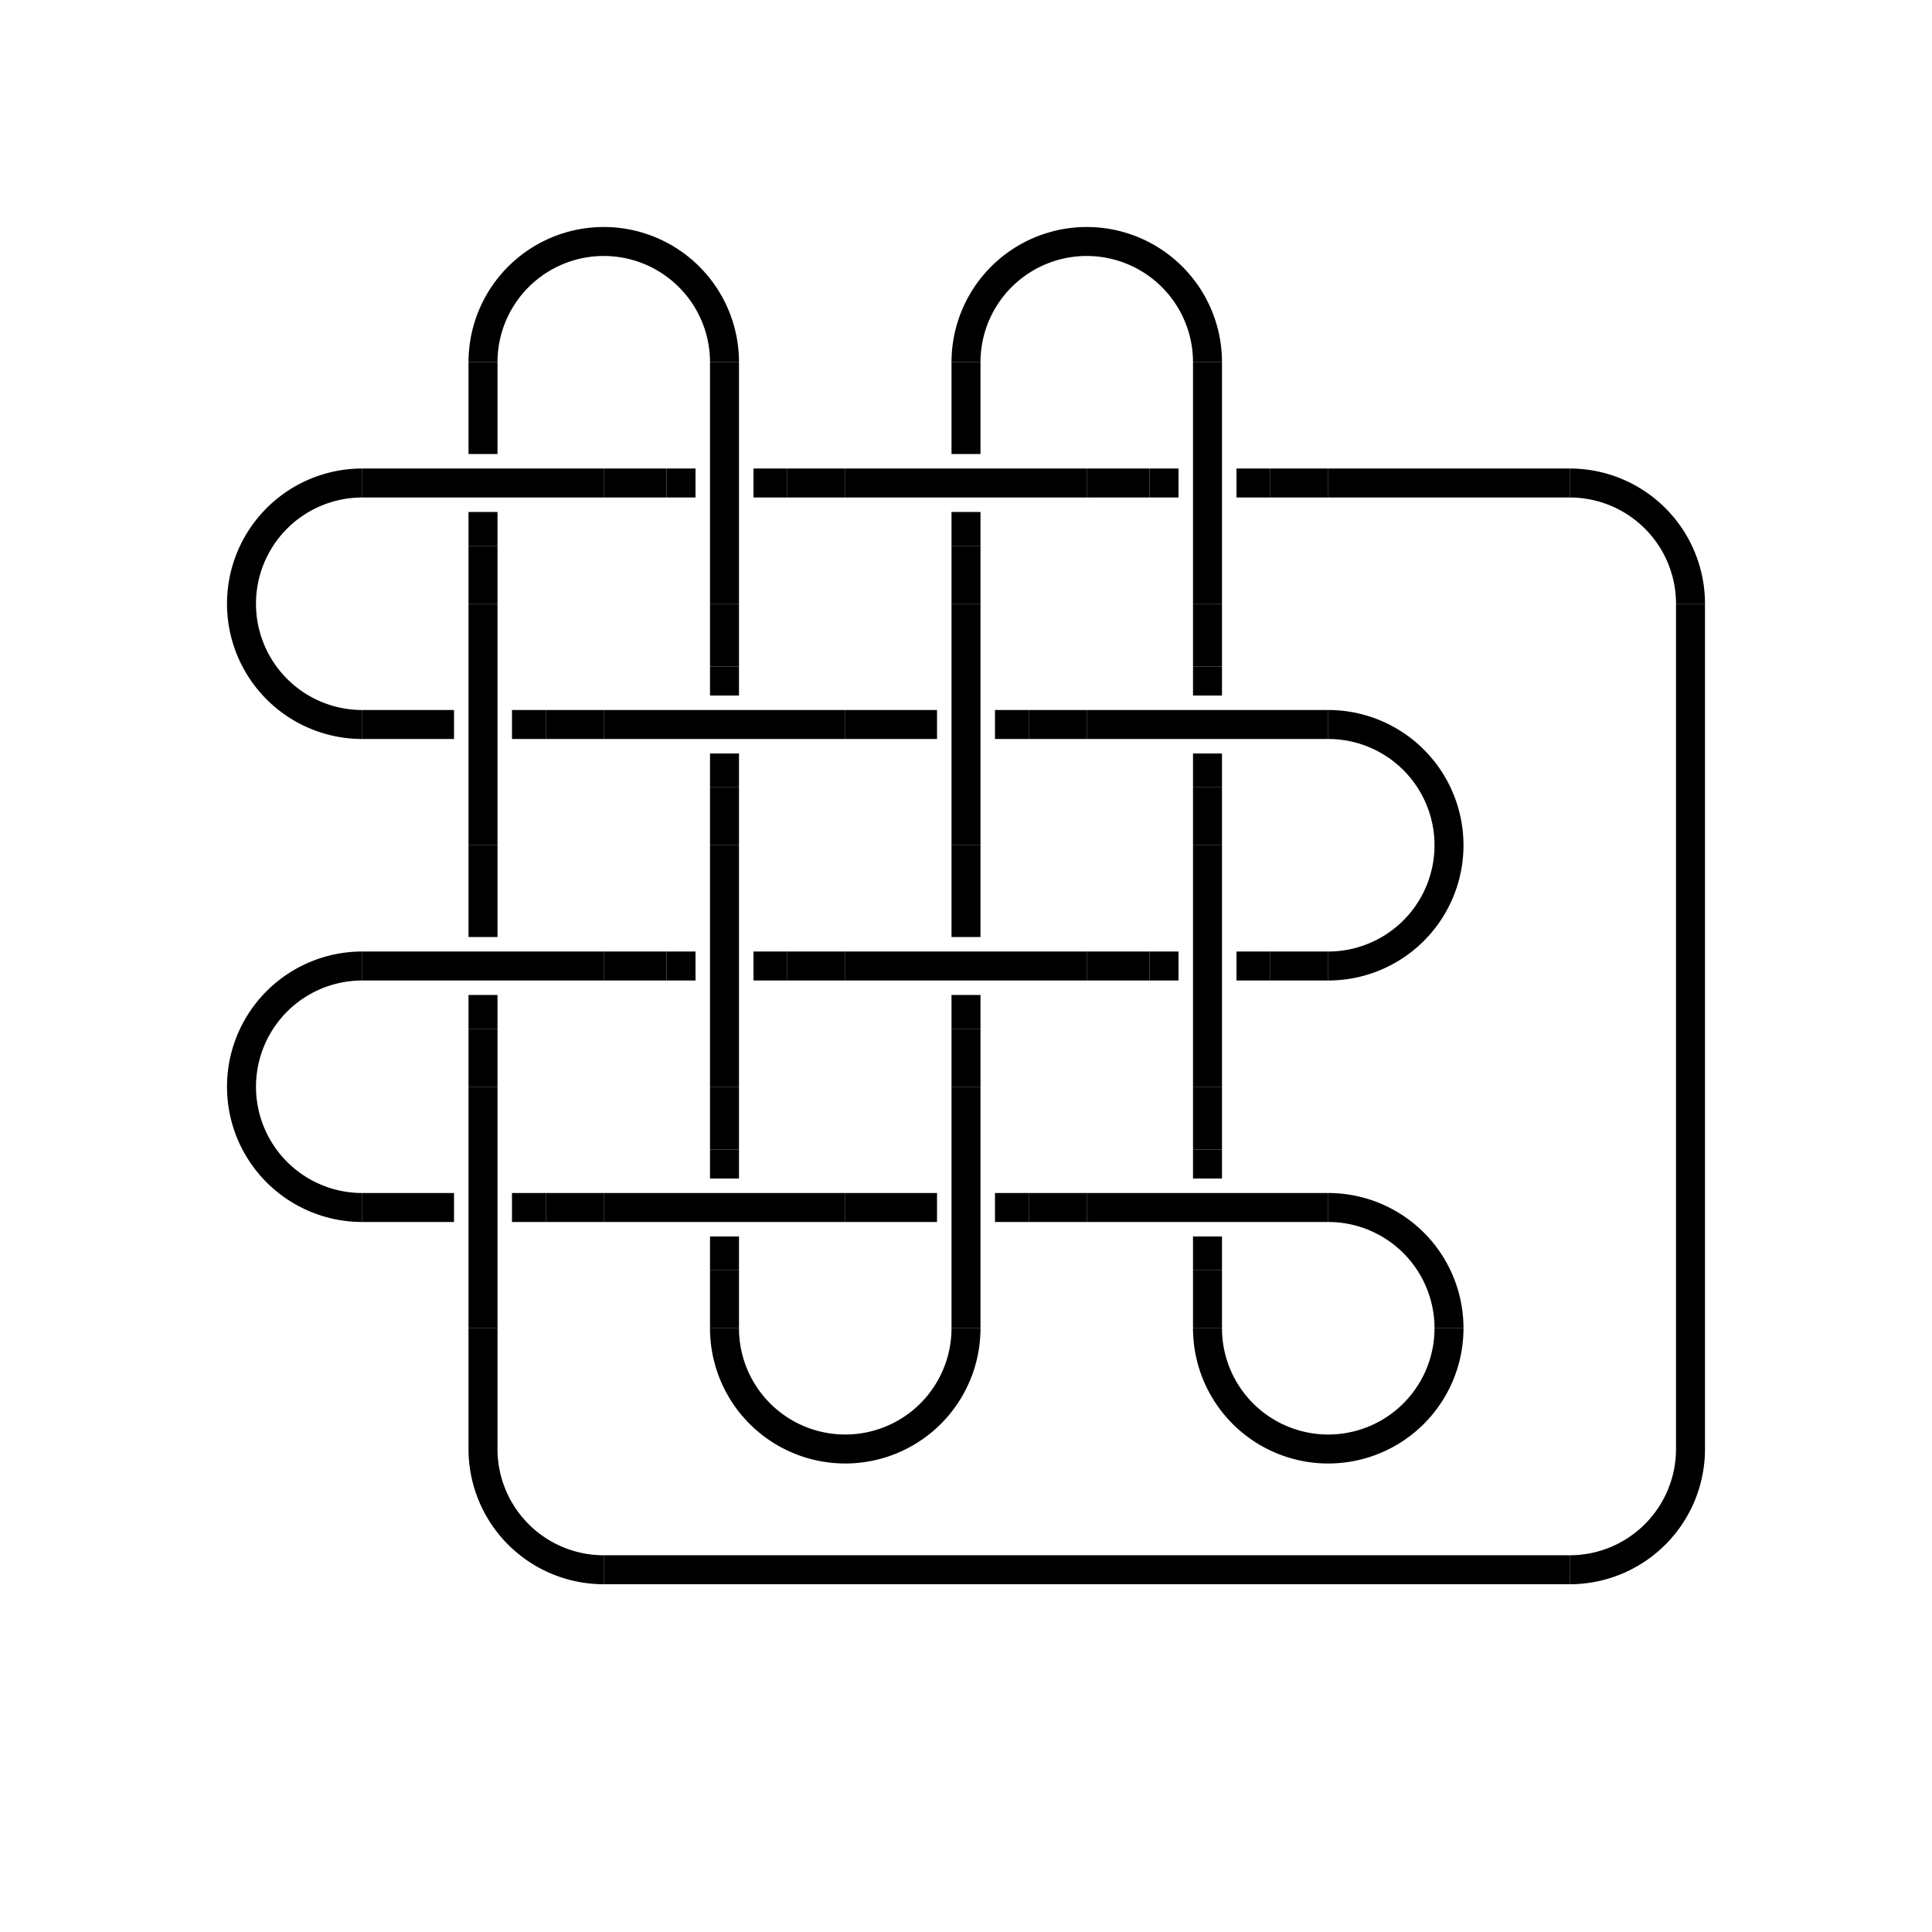 <svg width="400" height="400" viewbox = "0 0 400 400"  xmlns="http://www.w3.org/2000/svg">

<!--
<json>
{
    "imgurl": "",
    "imgw": 2.983971328437751,
    "imgleft": -1.4873205904167783,
    "imgtop": -1.0519856642188752,
    "imgangle": 0,
    "svgwidth": 400,
    "svgheight": 400,
    "unit": 100,
    "x0": 684,
    "y0": 399,
    "x0rel": 0,
    "y0rel": 0,
    "glyph": "0336,0336,0330,0337,0331,0331,0332,0332,0224,0225,0224,0225,0335,0335,0332,0224,0225,0224,0225,0335,0335,0333,0224,0225,0224,0225,0335,0335,0332,0224,0225,0224,0225,0336,0332,0343,0334,0350,0334,0343,0334,0304,0330,0332,0330,0330,0330,0330,0330,0330,0330,0332,0343,0331,0331,0331,0331,0331,0331,0331,0331,0335,0335,0333,0333,0343,0335,0335,0330,0330,0330,0330,0330,0330,0330,0330,0332,0332,0343,0335,0335,0335,0332,0332,0332,0332,0332,0332,0330,0330,0343,0335,0335,0330,0330,0330,0330,0330,0330,0330,0330,0332,0332,0343,0334,0334,0330,0330,0330,0330,0330,0330,0330,0330,0333,0333,0343,0335,0330,0333,0333,0333,0333,0333,0333,0333,0333,0335,0362,0203,0203,0354,0333,0350,0334,0343,0335,0330,0335,0335,0304,0362,0203,0203,0203,0203,0203,0203,0203,0354,0333,0350,0334,0343,0335,0330,0335,0335,0304,0362,0203,0203,0203,0203,0203,0203,0203,0203,0354,0333,0350,0334,0343,0335,0330,0335,0335,0342,0304,",
    "table": []
}
</json>
-->
    <line x1="100" y1="275" x2="100" y2="225" style="stroke:black;stroke-width:6" />
    <line x1="125" y1="250" x2="113" y2="250" style="stroke:black;stroke-width:6" />
    <line x1="113" y1="250" x2="106" y2="250" style="stroke:black;stroke-width:6" />
    <line x1="94" y1="250" x2="88" y2="250" style="stroke:black;stroke-width:6" />
    <line x1="88" y1="250" x2="75" y2="250" style="stroke:black;stroke-width:6" />
    <line x1="75" y1="200" x2="125" y2="200" style="stroke:black;stroke-width:6" />
    <line x1="100" y1="225" x2="100" y2="213" style="stroke:black;stroke-width:6" />
    <line x1="100" y1="213" x2="100" y2="206" style="stroke:black;stroke-width:6" />
    <line x1="100" y1="194" x2="100" y2="188" style="stroke:black;stroke-width:6" />
    <line x1="100" y1="188" x2="100" y2="175" style="stroke:black;stroke-width:6" />
    <line x1="100" y1="175" x2="100" y2="125" style="stroke:black;stroke-width:6" />
    <line x1="125" y1="150" x2="113" y2="150" style="stroke:black;stroke-width:6" />
    <line x1="113" y1="150" x2="106" y2="150" style="stroke:black;stroke-width:6" />
    <line x1="94" y1="150" x2="88" y2="150" style="stroke:black;stroke-width:6" />
    <line x1="88" y1="150" x2="75" y2="150" style="stroke:black;stroke-width:6" />
    <line x1="75" y1="100" x2="125" y2="100" style="stroke:black;stroke-width:6" />
    <line x1="100" y1="125" x2="100" y2="113" style="stroke:black;stroke-width:6" />
    <line x1="100" y1="113" x2="100" y2="106" style="stroke:black;stroke-width:6" />
    <line x1="100" y1="94" x2="100" y2="88" style="stroke:black;stroke-width:6" />
    <line x1="100" y1="88" x2="100" y2="75" style="stroke:black;stroke-width:6" />
    <line x1="150" y1="75" x2="150" y2="125" style="stroke:black;stroke-width:6" />
    <line x1="125" y1="100" x2="138" y2="100" style="stroke:black;stroke-width:6" />
    <line x1="138" y1="100" x2="144" y2="100" style="stroke:black;stroke-width:6" />
    <line x1="156" y1="100" x2="163" y2="100" style="stroke:black;stroke-width:6" />
    <line x1="163" y1="100" x2="175" y2="100" style="stroke:black;stroke-width:6" />
    <line x1="175" y1="150" x2="125" y2="150" style="stroke:black;stroke-width:6" />
    <line x1="150" y1="125" x2="150" y2="138" style="stroke:black;stroke-width:6" />
    <line x1="150" y1="138" x2="150" y2="144" style="stroke:black;stroke-width:6" />
    <line x1="150" y1="156" x2="150" y2="163" style="stroke:black;stroke-width:6" />
    <line x1="150" y1="163" x2="150" y2="175" style="stroke:black;stroke-width:6" />
    <line x1="150" y1="175" x2="150" y2="225" style="stroke:black;stroke-width:6" />
    <line x1="125" y1="200" x2="138" y2="200" style="stroke:black;stroke-width:6" />
    <line x1="138" y1="200" x2="144" y2="200" style="stroke:black;stroke-width:6" />
    <line x1="156" y1="200" x2="163" y2="200" style="stroke:black;stroke-width:6" />
    <line x1="163" y1="200" x2="175" y2="200" style="stroke:black;stroke-width:6" />
    <line x1="175" y1="250" x2="125" y2="250" style="stroke:black;stroke-width:6" />
    <line x1="150" y1="225" x2="150" y2="238" style="stroke:black;stroke-width:6" />
    <line x1="150" y1="238" x2="150" y2="244" style="stroke:black;stroke-width:6" />
    <line x1="150" y1="256" x2="150" y2="263" style="stroke:black;stroke-width:6" />
    <line x1="150" y1="263" x2="150" y2="275" style="stroke:black;stroke-width:6" />
    <line x1="200" y1="275" x2="200" y2="225" style="stroke:black;stroke-width:6" />
    <line x1="225" y1="250" x2="213" y2="250" style="stroke:black;stroke-width:6" />
    <line x1="213" y1="250" x2="206" y2="250" style="stroke:black;stroke-width:6" />
    <line x1="194" y1="250" x2="188" y2="250" style="stroke:black;stroke-width:6" />
    <line x1="188" y1="250" x2="175" y2="250" style="stroke:black;stroke-width:6" />
    <line x1="175" y1="200" x2="225" y2="200" style="stroke:black;stroke-width:6" />
    <line x1="200" y1="225" x2="200" y2="213" style="stroke:black;stroke-width:6" />
    <line x1="200" y1="213" x2="200" y2="206" style="stroke:black;stroke-width:6" />
    <line x1="200" y1="194" x2="200" y2="188" style="stroke:black;stroke-width:6" />
    <line x1="200" y1="188" x2="200" y2="175" style="stroke:black;stroke-width:6" />
    <line x1="200" y1="175" x2="200" y2="125" style="stroke:black;stroke-width:6" />
    <line x1="225" y1="150" x2="213" y2="150" style="stroke:black;stroke-width:6" />
    <line x1="213" y1="150" x2="206" y2="150" style="stroke:black;stroke-width:6" />
    <line x1="194" y1="150" x2="188" y2="150" style="stroke:black;stroke-width:6" />
    <line x1="188" y1="150" x2="175" y2="150" style="stroke:black;stroke-width:6" />
    <line x1="175" y1="100" x2="225" y2="100" style="stroke:black;stroke-width:6" />
    <line x1="200" y1="125" x2="200" y2="113" style="stroke:black;stroke-width:6" />
    <line x1="200" y1="113" x2="200" y2="106" style="stroke:black;stroke-width:6" />
    <line x1="200" y1="94" x2="200" y2="88" style="stroke:black;stroke-width:6" />
    <line x1="200" y1="88" x2="200" y2="75" style="stroke:black;stroke-width:6" />
    <line x1="250" y1="75" x2="250" y2="125" style="stroke:black;stroke-width:6" />
    <line x1="225" y1="100" x2="238" y2="100" style="stroke:black;stroke-width:6" />
    <line x1="238" y1="100" x2="244" y2="100" style="stroke:black;stroke-width:6" />
    <line x1="256" y1="100" x2="263" y2="100" style="stroke:black;stroke-width:6" />
    <line x1="263" y1="100" x2="275" y2="100" style="stroke:black;stroke-width:6" />
    <line x1="275" y1="150" x2="225" y2="150" style="stroke:black;stroke-width:6" />
    <line x1="250" y1="125" x2="250" y2="138" style="stroke:black;stroke-width:6" />
    <line x1="250" y1="138" x2="250" y2="144" style="stroke:black;stroke-width:6" />
    <line x1="250" y1="156" x2="250" y2="163" style="stroke:black;stroke-width:6" />
    <line x1="250" y1="163" x2="250" y2="175" style="stroke:black;stroke-width:6" />
    <line x1="250" y1="175" x2="250" y2="225" style="stroke:black;stroke-width:6" />
    <line x1="225" y1="200" x2="238" y2="200" style="stroke:black;stroke-width:6" />
    <line x1="238" y1="200" x2="244" y2="200" style="stroke:black;stroke-width:6" />
    <line x1="256" y1="200" x2="263" y2="200" style="stroke:black;stroke-width:6" />
    <line x1="263" y1="200" x2="275" y2="200" style="stroke:black;stroke-width:6" />
    <line x1="275" y1="250" x2="225" y2="250" style="stroke:black;stroke-width:6" />
    <line x1="250" y1="225" x2="250" y2="238" style="stroke:black;stroke-width:6" />
    <line x1="250" y1="238" x2="250" y2="244" style="stroke:black;stroke-width:6" />
    <line x1="250" y1="256" x2="250" y2="263" style="stroke:black;stroke-width:6" />
    <line x1="250" y1="263" x2="250" y2="275" style="stroke:black;stroke-width:6" />
  <path d="M300 275           A25 25 0 0 1 250 275" fill = "none" stroke = "black" stroke-width = "6" />
  <path d="M275 250           A25 25 0 0 1 300 275" fill = "none" stroke = "black" stroke-width = "6" />
  <path d="M200 75           A25 25 0 0 1 250 75" fill = "none" stroke = "black" stroke-width = "6" />
  <path d="M200 275           A25 25 0 0 1 150 275" fill = "none" stroke = "black" stroke-width = "6" />
  <path d="M100 75           A25 25 0 0 1 150 75" fill = "none" stroke = "black" stroke-width = "6" />
  <path d="M75 250           A25 25 0 0 1 75 200" fill = "none" stroke = "black" stroke-width = "6" />
  <path d="M275 150           A25 25 0 0 1 275 200" fill = "none" stroke = "black" stroke-width = "6" />
  <path d="M75 150           A25 25 0 0 1 75 100" fill = "none" stroke = "black" stroke-width = "6" />
	<path d = "M275 100 L300 100 L325 100 Z" stroke = "black" stroke-width = "6" fill = "none" />  <path d="M325 100           A25 25 0 0 1 350 125" fill = "none" stroke = "black" stroke-width = "6" />
	<path d = "M350 125 L350 150 L350 175 L350 200 L350 225 L350 250 L350 275 L350 300 Z" stroke = "black" stroke-width = "6" fill = "none" />  <path d="M350 300           A25 25 0 0 1 325 325" fill = "none" stroke = "black" stroke-width = "6" />
	<path d = "M325 325 L300 325 L275 325 L250 325 L225 325 L200 325 L175 325 L150 325 L125 325 Z" stroke = "black" stroke-width = "6" fill = "none" />  <path d="M125 325           A25 25 0 0 1 100 300" fill = "none" stroke = "black" stroke-width = "6" />
    <line x1="100" y1="300" x2="100" y2="275" style="stroke:black;stroke-width:6" />
</svg>